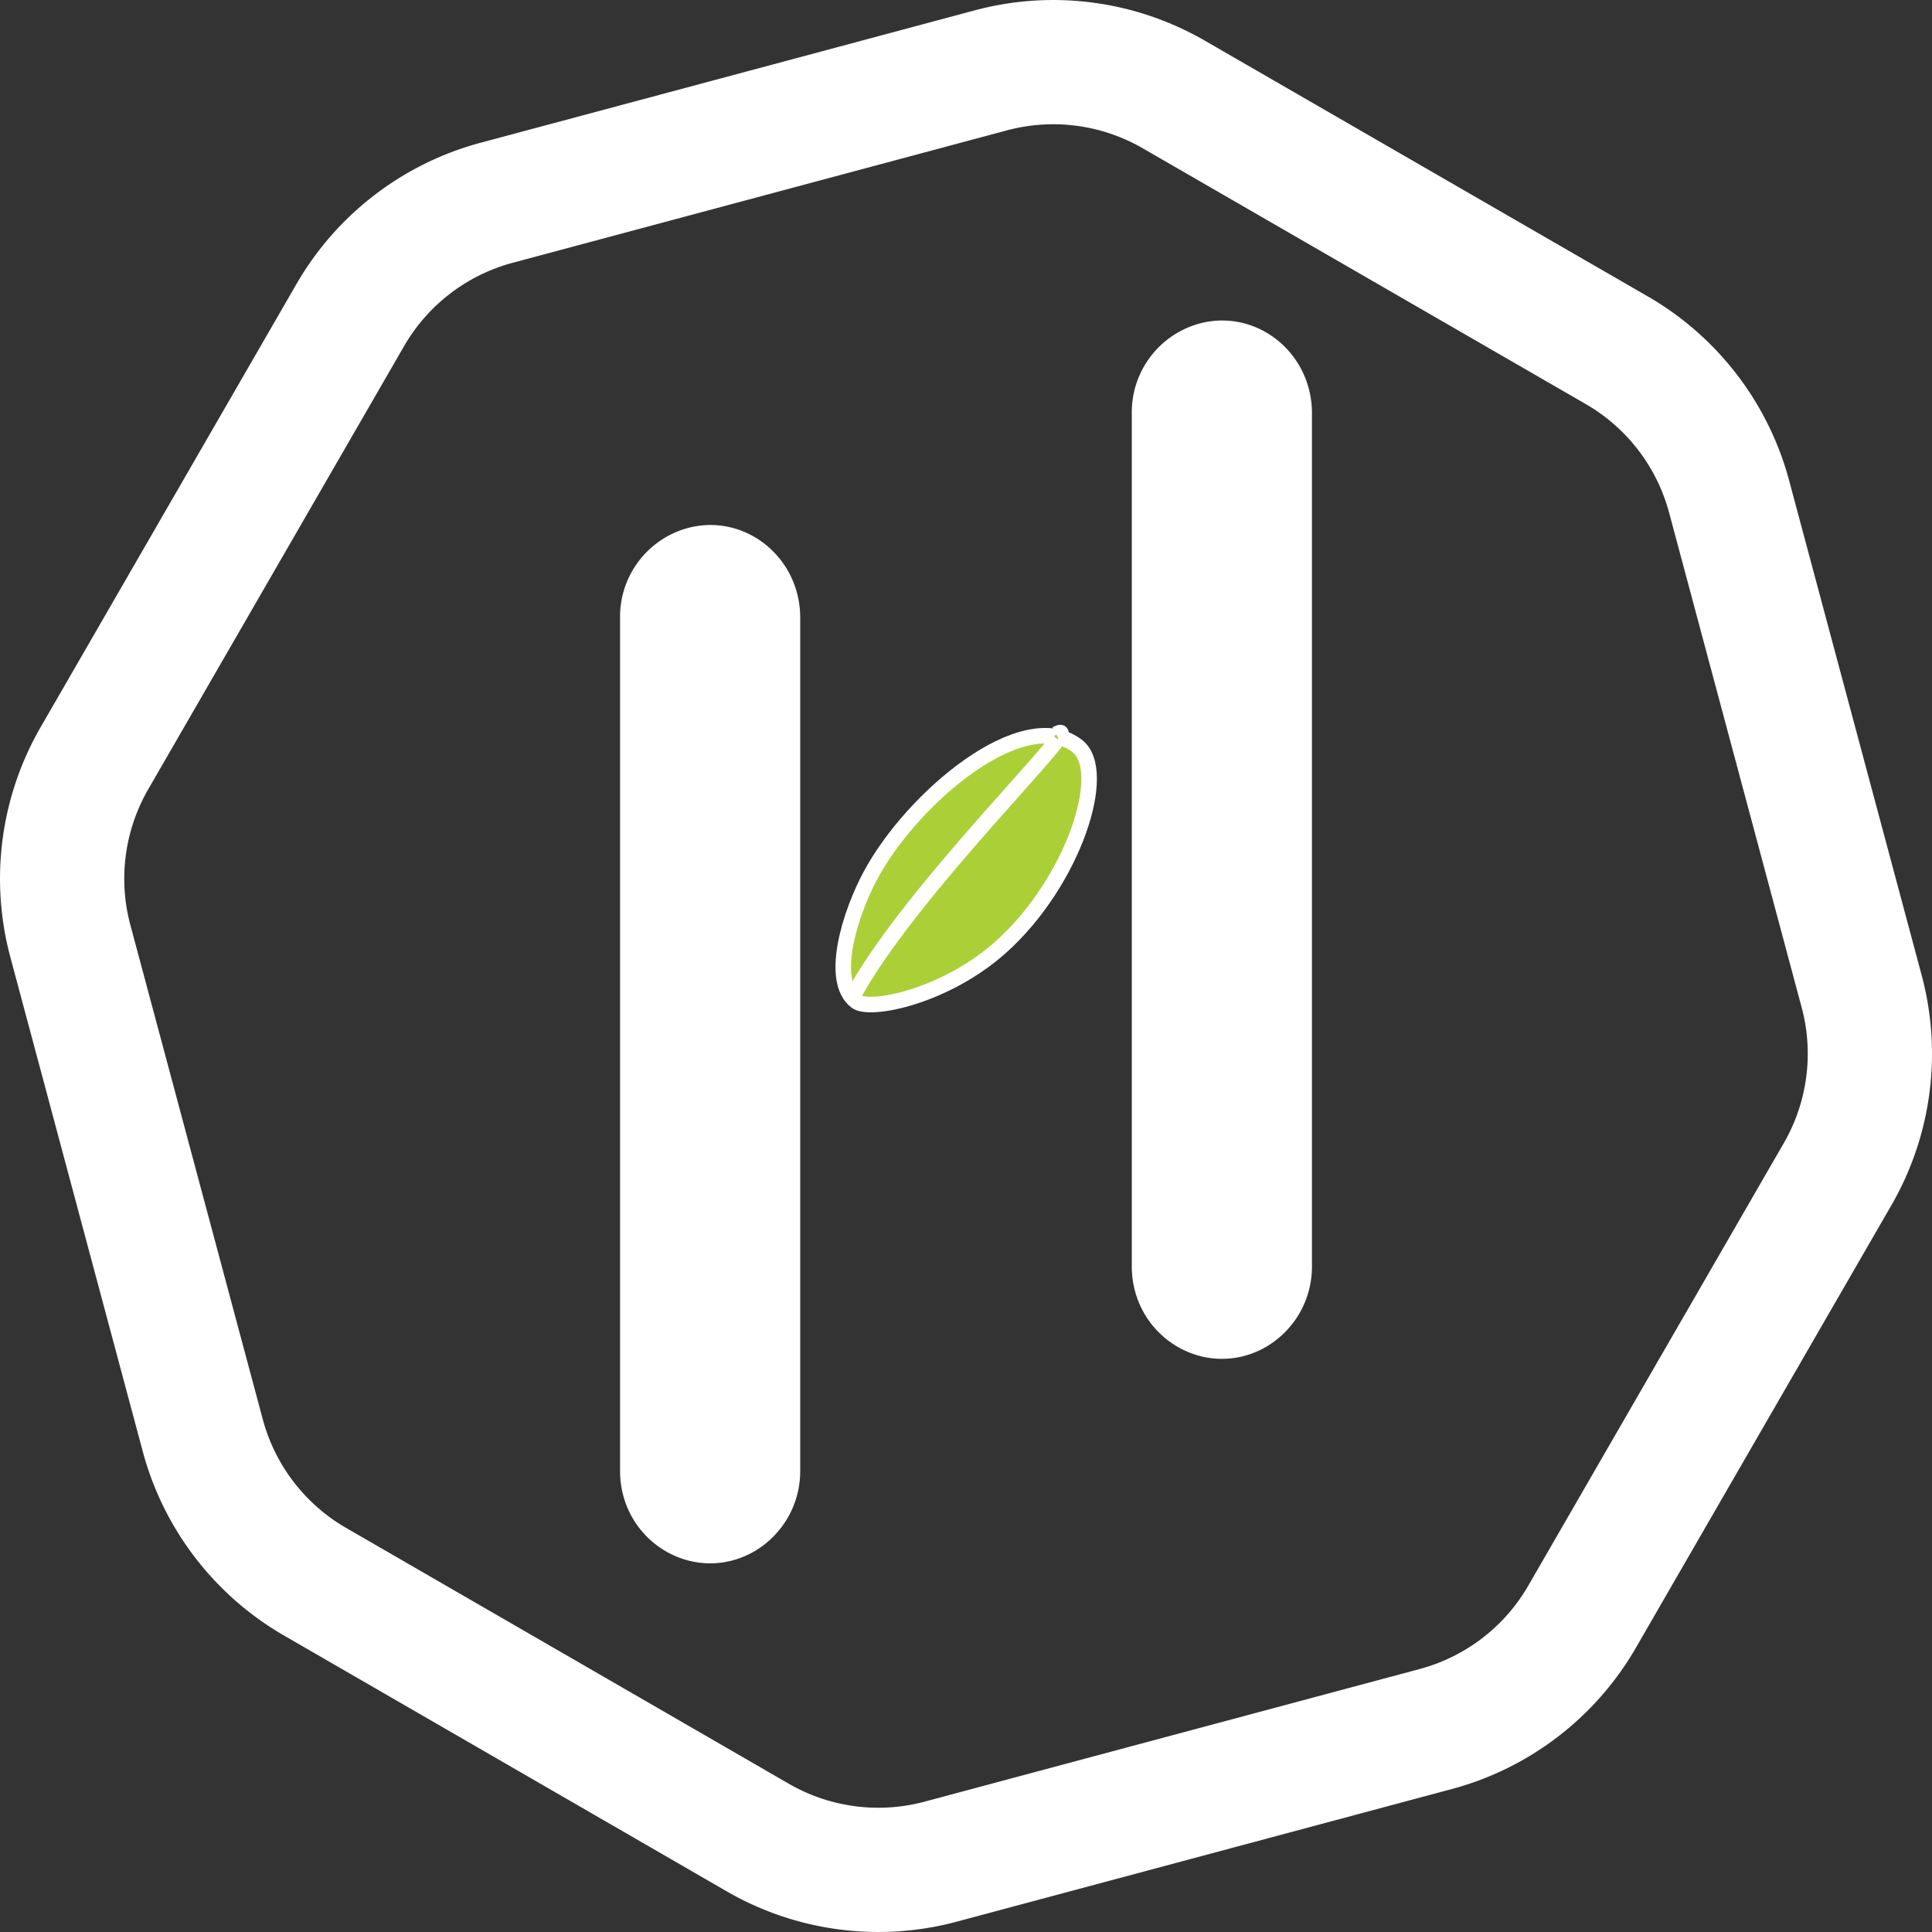 <svg xmlns="http://www.w3.org/2000/svg" viewBox="0 0 373.19 373.19"><rect x="0" y="0" width="373.19" height="373.19" fill="#333333" stroke="none"/><defs><style>.cls-1{fill:#abd037;stroke-width:3px;}.cls-1,.cls-2,.cls-3{stroke:#fff;stroke-miterlimit:10;}.cls-2{fill:#fff;stroke-width:8px;}.cls-3{fill:none;stroke-width:24px;}</style></defs><title>tH_trans_big</title><g id="Layer_2" data-name="Layer 2"><g id="Layer_1-2" data-name="Layer 1"><path class="cls-1" d="M165.37,193.43c-5.2-4-1.25-16.87,2.81-24.4,8.12-15.05,29.49-32.95,39.9-24.93,6.26,4.82-.79,26.25-14.61,38.71C182.71,192.52,168,195.48,165.37,193.43Z"/><path class="cls-1" d="M204,141.82c7.22-4-28.66,30.34-39.51,51.13"/><path class="cls-2" d="M242.52,256.72h0c-8.93,5.12-19.9-1.56-19.9-12.11V79.78a13.76,13.76,0,0,1,10.45-13.51h0c8.38-2,16.35,4.63,16.35,13.51V244.61A13.93,13.93,0,0,1,242.52,256.72Z"/><path class="cls-2" d="M143.67,296.22h0c-8.93,5.12-19.9-1.56-19.9-12.11V119.28a13.76,13.76,0,0,1,10.45-13.51h0c8.38-2,16.35,4.63,16.35,13.51V284.11A13.93,13.93,0,0,1,143.67,296.22Z"/><path class="cls-3" d="M334,95.92l25.58,95.48A46.55,46.55,0,0,1,355,226.73l-49.43,85.61A46.55,46.55,0,0,1,277.27,334l-95.48,25.58A46.55,46.55,0,0,1,146.47,355L60.86,305.53a46.55,46.55,0,0,1-21.69-28.26L13.59,181.78a46.55,46.55,0,0,1,4.65-35.32L67.66,60.86A46.55,46.55,0,0,1,95.92,39.17l95.48-25.58a46.55,46.55,0,0,1,35.32,4.65l85.61,49.43A46.55,46.55,0,0,1,334,95.92Z"/></g></g></svg>